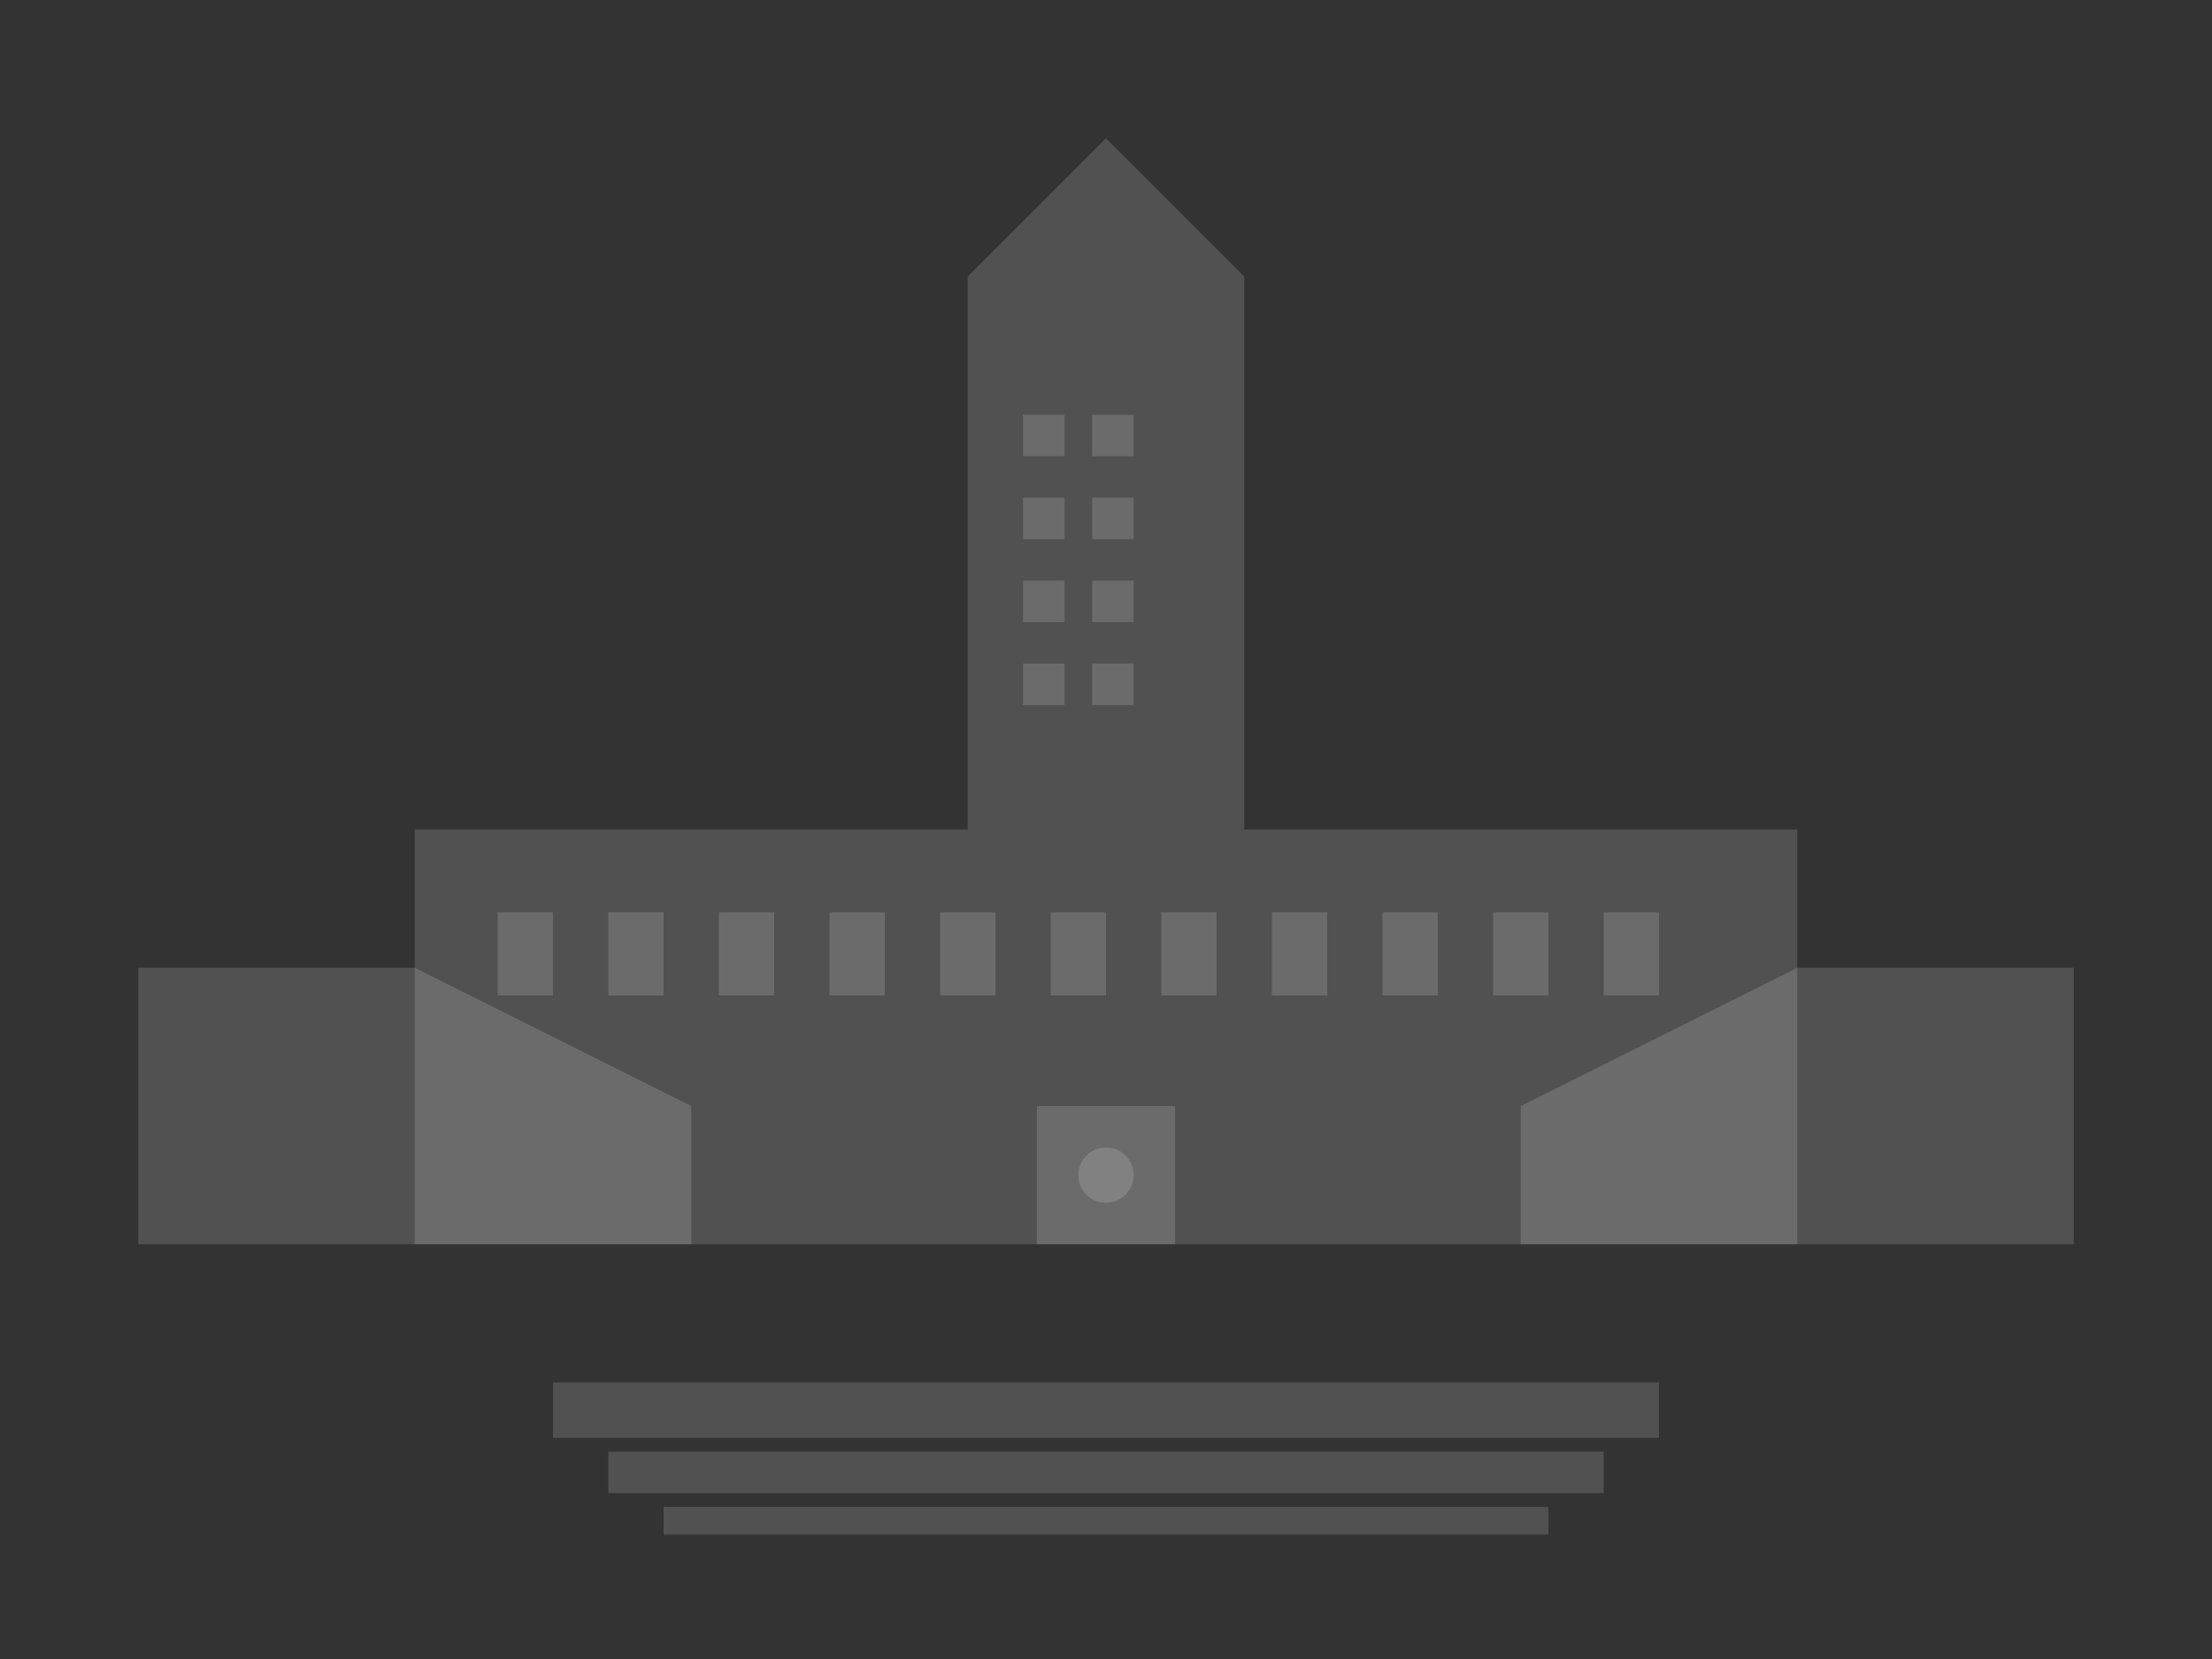 <?xml version="1.0" encoding="UTF-8" standalone="no"?>
<svg width="800" height="600" viewBox="0 0 800 600" xmlns="http://www.w3.org/2000/svg">
  <rect x="0" y="0" width="800" height="600" fill="#333333" stroke="none"/>
  <!-- Airport Building Silhouette -->
  <g fill-opacity="0.15" fill="#FFFFFF">
    <!-- Main Terminal Building -->
    <rect x="150" y="300" width="500" height="150" />
    
    <!-- Central Tower -->
    <rect x="350" y="100" width="100" height="200" />
    <polygon points="350,100 450,100 400,50" />
    
    <!-- Left Wing -->
    <rect x="50" y="350" width="100" height="100" />
    <path d="M 150,350 L 150,450 L 250,450 L 250,400 L 150,350 Z" />
    
    <!-- Right Wing -->
    <rect x="650" y="350" width="100" height="100" />
    <path d="M 650,350 L 650,450 L 550,450 L 550,400 L 650,350 Z" />
    
    <!-- Windows -->
    <rect x="180" y="330" width="20" height="30" />
    <rect x="220" y="330" width="20" height="30" />
    <rect x="260" y="330" width="20" height="30" />
    <rect x="300" y="330" width="20" height="30" />
    <rect x="340" y="330" width="20" height="30" />
    <rect x="380" y="330" width="20" height="30" />
    <rect x="420" y="330" width="20" height="30" />
    <rect x="460" y="330" width="20" height="30" />
    <rect x="500" y="330" width="20" height="30" />
    <rect x="540" y="330" width="20" height="30" />
    <rect x="580" y="330" width="20" height="30" />
    
    <!-- Tower Windows -->
    <rect x="370" y="150" width="15" height="15" />
    <rect x="395" y="150" width="15" height="15" />
    <rect x="370" y="180" width="15" height="15" />
    <rect x="395" y="180" width="15" height="15" />
    <rect x="370" y="210" width="15" height="15" />
    <rect x="395" y="210" width="15" height="15" />
    <rect x="370" y="240" width="15" height="15" />
    <rect x="395" y="240" width="15" height="15" />
    
    <!-- Entrance -->
    <rect x="375" y="400" width="50" height="50" />
    
    <!-- Runway -->
    <rect x="200" y="500" width="400" height="20" />
    <rect x="220" y="525" width="360" height="15" />
    <rect x="240" y="545" width="320" height="10" />
    
    <!-- Small details -->
    <circle cx="400" cy="425" r="10" />
  </g>
</svg>
